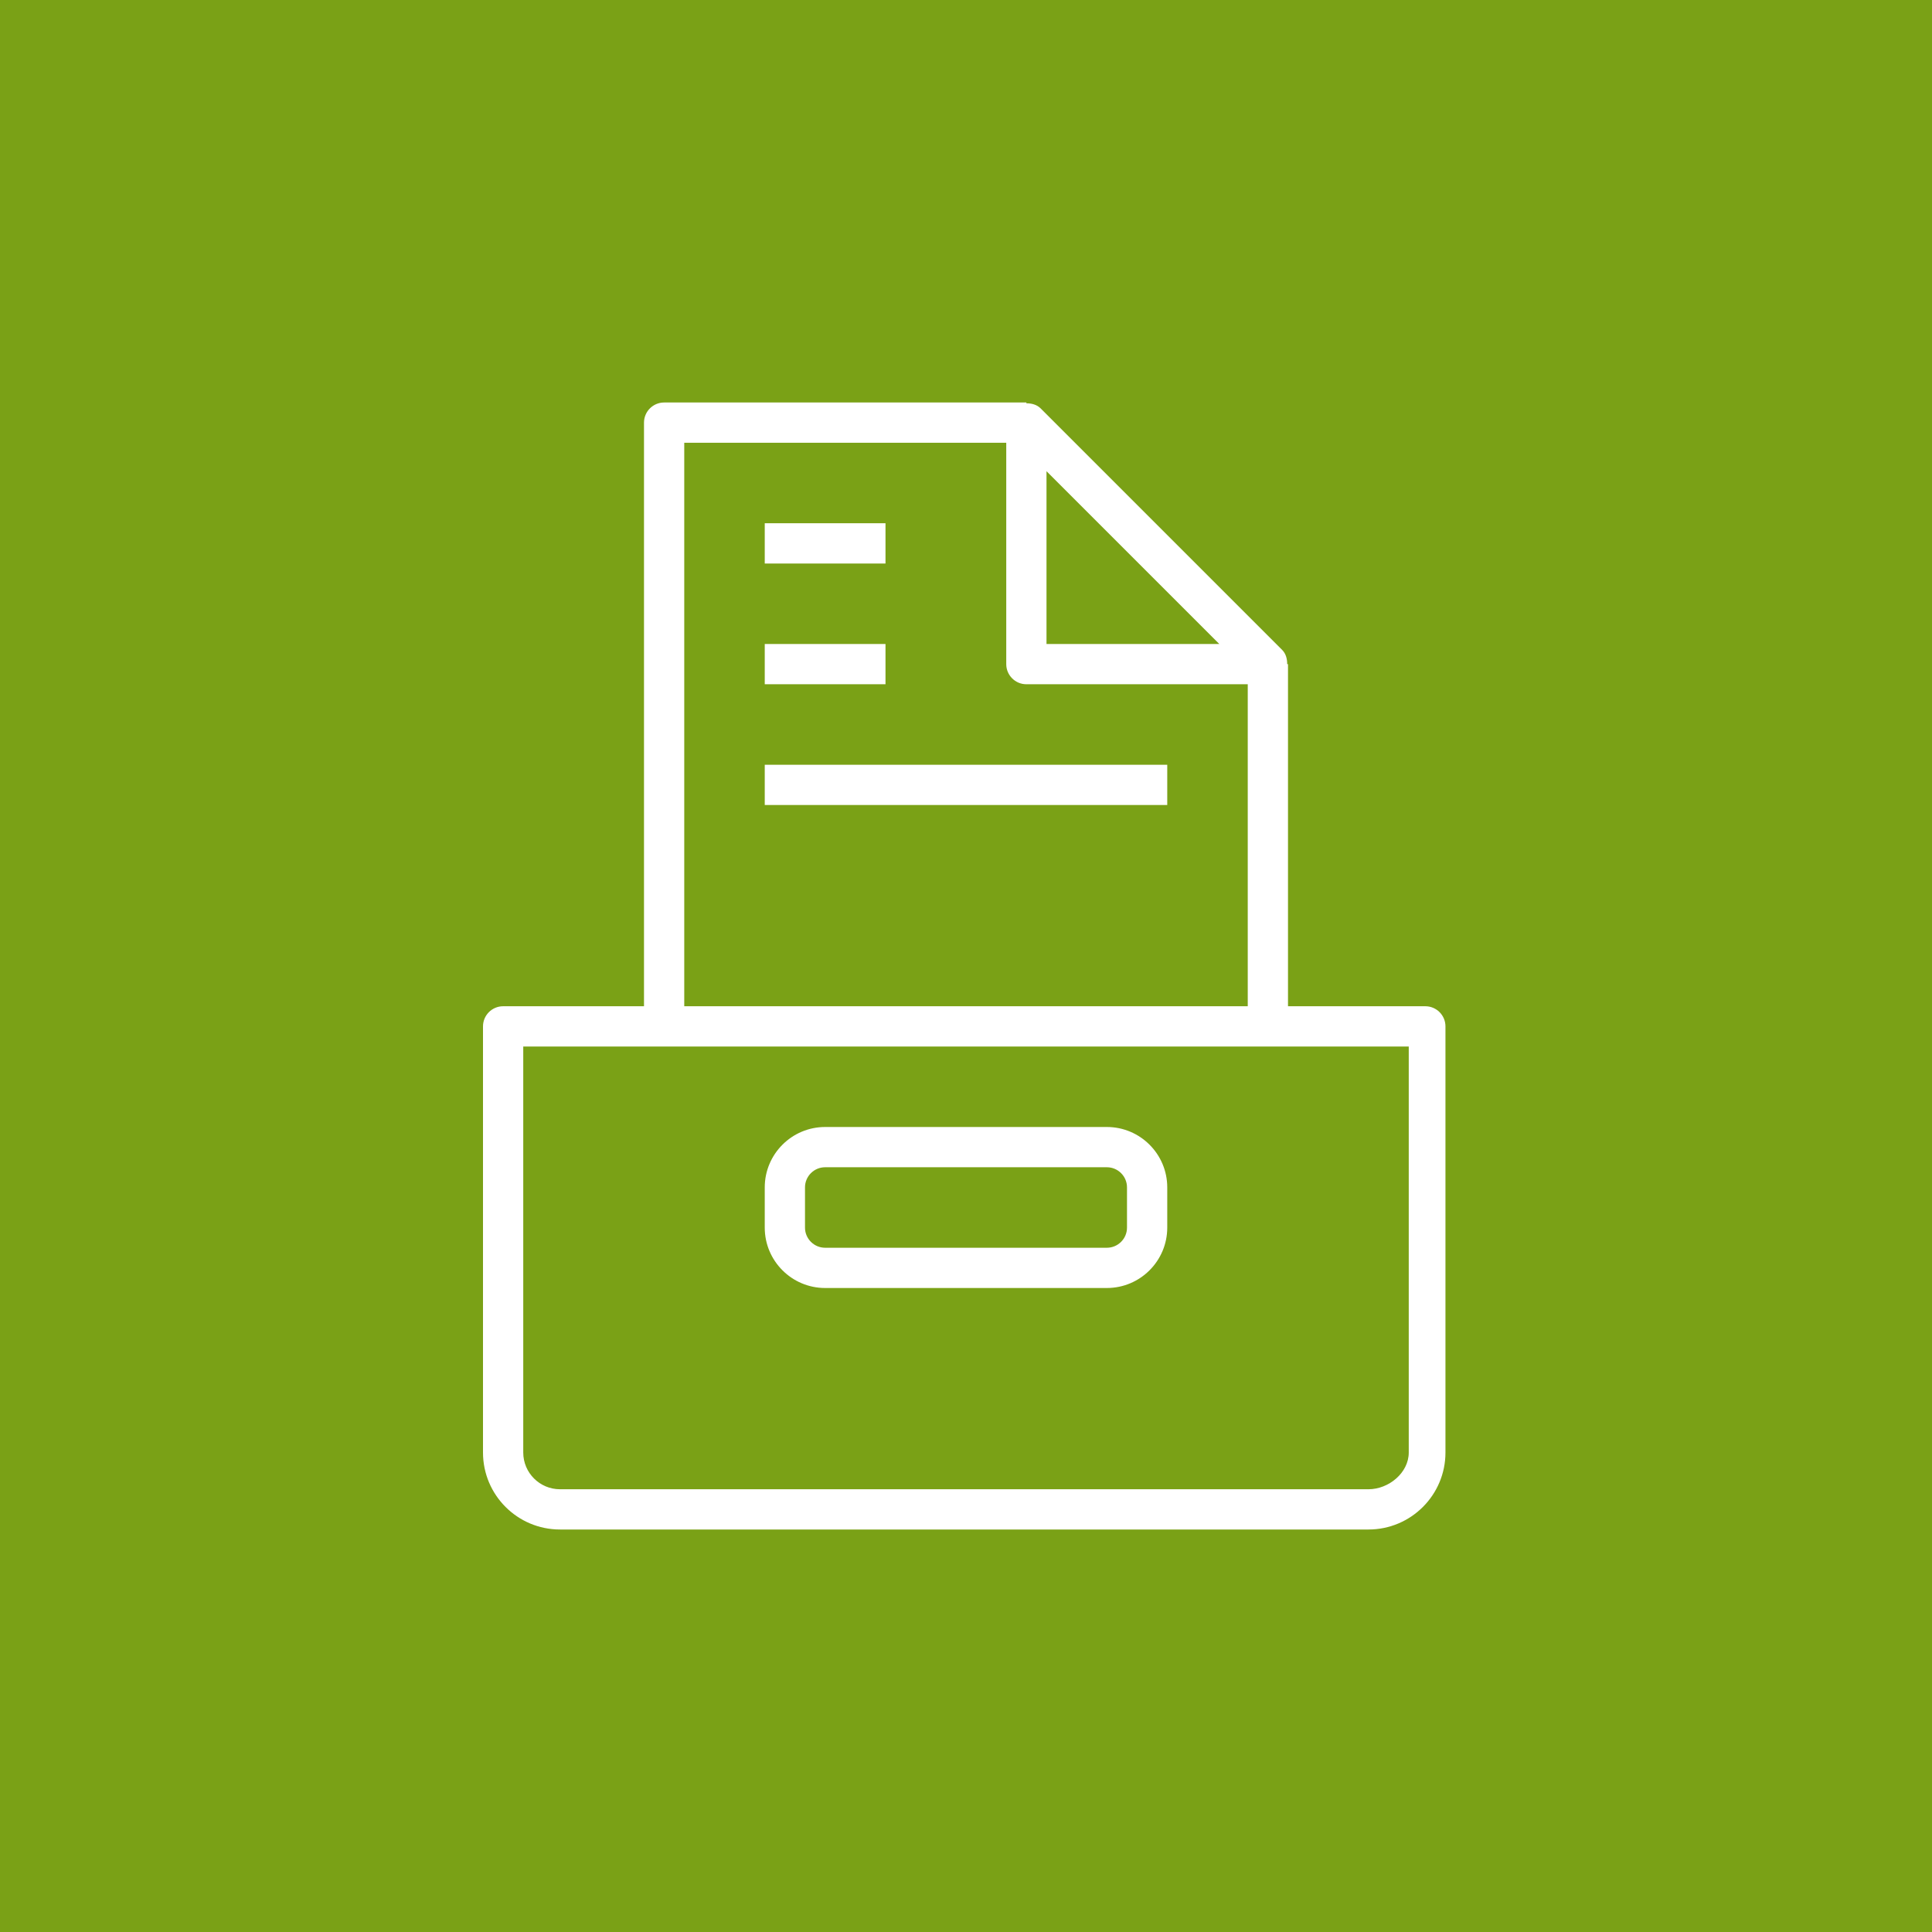 <?xml version="1.0" encoding="UTF-8"?>
<svg width="48px" height="48px" viewBox="0 0 48 48" version="1.1" xmlns="http://www.w3.org/2000/svg"
>
    <title>Icon-Architecture-Category/32/Storage_32</title>
    <g id="Icon-Architecture-Category/32/Storage_32" stroke="none" stroke-width="1" fill="none" fill-rule="evenodd">
        <rect id="Rectangle" fill="#7AA116" x="0" y="0" width="48" height="48"/>
        <g id="Icon-Category/32/Storage_32" transform="translate(12, 10)" fill="#FFFFFF">
            <path d="M16,20.5 C16,20.776 15.775,21 15.5,21 L8.5,21 C8.225,21 8,20.776 8,20.5 L8,19.5 C8,19.224 8.225,19 8.5,19 L15.5,19 C15.775,19 16,19.224 16,19.5 L16,20.5 Z M15.5,18 L8.5,18 C7.673,18 7,18.673 7,19.5 L7,20.5 C7,21.327 7.673,22 8.5,22 L15.5,22 C16.327,22 17,21.327 17,20.5 L17,19.5 C17,18.673 16.327,18 15.5,18 L15.5,18 Z M7,10 L17,10 L17,9 L7,9 L7,10 Z M7,4 L10,4 L10,3 L7,3 L7,4 Z M7,7 L10,7 L10,6 L7,6 L7,7 Z M23,26.088 C23,26.591 22.503,27 22,27 L1.912,27 C1.409,27 1,26.591 1,26.088 L1,16 L23,16 L23,26.088 Z M5,1 L13,1 L13,6.5 C13,6.776 13.224,7 13.5,7 L19,7 L19,15 L5,15 L5,1 Z M14,1.707 L18.293,6 L14,6 L14,1.707 Z M23.412,15 L20,15 L20,6.5 L19.98,6.5 C19.98,6.37 19.949,6.242 19.854,6.146 L13.854,0.146 C13.758,0.051 13.63,0.02 13.5,0.02 L13.5,0 L4.5,0 C4.224,0 4,0.224 4,0.5 L4,15 L0.5,15 C0.224,15 0,15.224 0,15.5 L0,26.088 C0,27.143 0.857,28 1.912,28 L22,28 C23.055,28 23.912,27.143 23.912,26.088 L23.912,15.5 C23.912,15.224 23.688,15 23.412,15 L23.412,15 Z"
                  id="Storage_Category-Icon_32_Squid"/>
        </g>
    </g>
</svg>
